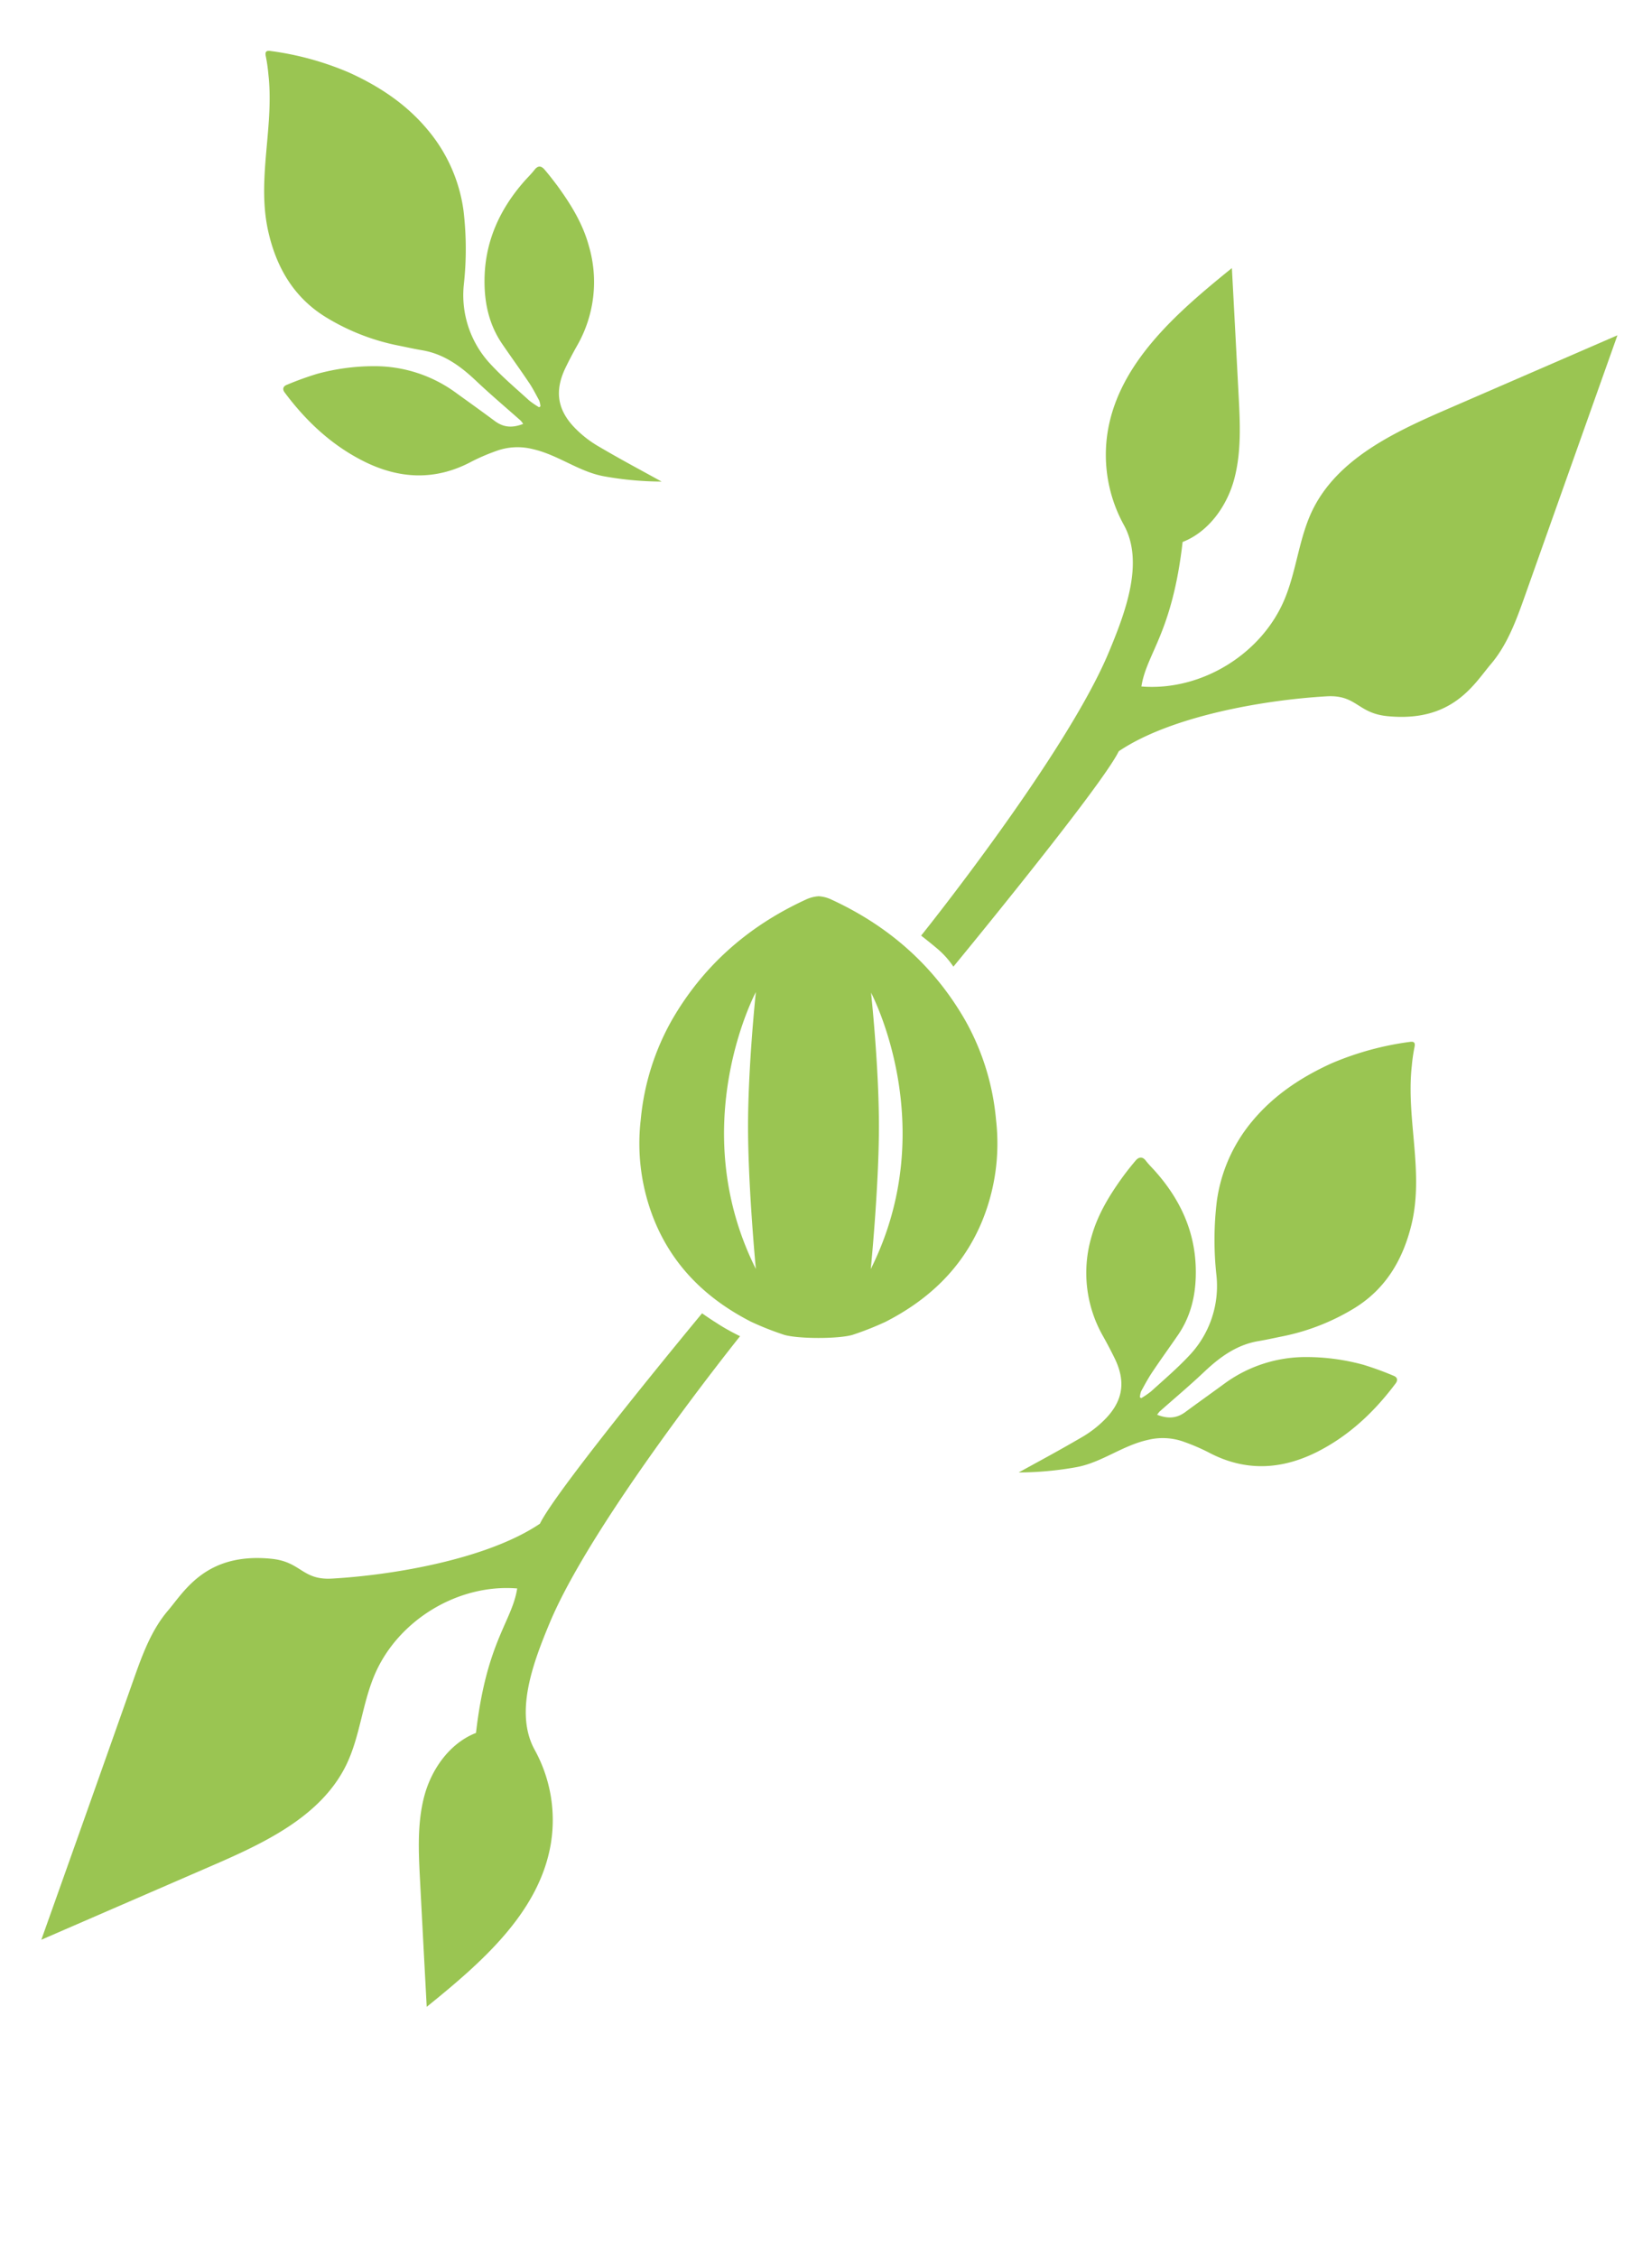 <svg id="Layer_1" data-name="Layer 1" xmlns="http://www.w3.org/2000/svg" viewBox="0 0 395.31 540.01"><defs><style>.cls-1{fill:#9ac552;}</style></defs><path class="cls-1" d="M288.21,328.17c3.74-3.52,7.74-6.44,12.94-7.31,1.93-.32,3.84-.76,5.76-1.14a52.94,52.94,0,0,0,16.86-6.54c7.79-4.66,12-11.83,14.05-20.47,1.38-5.91,1.15-11.87.66-17.86-.54-6.62-1.39-13.25-.64-19.91a39.63,39.63,0,0,1,.63-4.37c.27-1.21-.18-1.45-1.21-1.28a71.56,71.56,0,0,0-18.62,5.11c-7.28,3.31-13.83,7.63-19,13.86a37.83,37.83,0,0,0-8.47,19.17,77.18,77.18,0,0,0-.09,17.65,24.15,24.15,0,0,1-6.54,19.28c-2.81,3-6,5.73-9.08,8.52a19.86,19.86,0,0,1-2.37,1.63l-.33-.21a5.35,5.35,0,0,1,.3-1.42c.83-1.53,1.65-3.06,2.61-4.5,2-3,4.13-5.94,6.18-8.92,3.38-4.9,4.46-10.42,4.28-16.26-.27-8.78-3.77-16.22-9.48-22.73-.82-.94-1.73-1.81-2.49-2.8s-1.66-.9-2.41,0c-1.07,1.26-2.1,2.55-3.07,3.88-3.18,4.39-6,9-7.47,14.26a30.6,30.6,0,0,0,2.81,24q1.44,2.57,2.73,5.21c2.68,5.52,2,10.14-2.32,14.54a26.24,26.24,0,0,1-5.47,4.25c-5.93,3.45-9.18,5.17-15.2,8.48a79.49,79.49,0,0,0,13.72-1.25c6.1-1.08,11-5.17,17.21-6.54a14.84,14.84,0,0,1,8.68.48,48.93,48.93,0,0,1,5.76,2.47c8.66,4.63,17.3,4.26,25.89,0,7.7-3.86,13.81-9.6,18.94-16.46.64-.85.34-1.51-.46-1.82a73.85,73.85,0,0,0-7.24-2.64,51.72,51.72,0,0,0-13.89-1.85,32.89,32.89,0,0,0-19.58,6.51c-3,2.19-6.08,4.38-9.1,6.61-2,1.49-4.08,1.75-6.79.69a5.26,5.26,0,0,1,.6-.79C281.09,334.52,284.75,331.45,288.21,328.17Z"/><path class="cls-1" d="M204.37,319.25a73.32,73.32,0,0,0,7.53-3c10.27-5.25,18.26-12.76,22.88-23.53a49,49,0,0,0,3.56-24.81A59.13,59.13,0,0,0,231,244.17c-7.51-13.12-18.33-22.61-32-28.92a8.27,8.27,0,0,0-3.09-.82,8.49,8.49,0,0,0-3.1.81c-13.7,6.3-24.53,15.77-32.07,28.88a59.4,59.4,0,0,0-7.41,23.73,49,49,0,0,0,3.53,24.81c4.6,10.78,12.58,18.3,22.84,23.56a70.22,70.22,0,0,0,7.52,3C190.26,320.4,201.27,320.41,204.37,319.25Zm4-81.87s17.13,32,0,66.24c0,0,1.94-19.58,1.95-34.09S208.42,237.38,208.42,237.38ZM180.87,303.6c-17.13-34.24,0-66.24,0-66.24S179,255,179,269.5,180.87,303.6,180.87,303.6Z"/><path class="cls-1" d="M177.09,319.69s-35.27,43.93-45.55,68.59c-3.92,9.42-8.52,21.47-3.58,30.4a34.8,34.8,0,0,1,3.86,22.37c-2.73,16.53-16.68,28.56-29.71,39.09q-.81-15.13-1.6-30.27c-.35-6.72-.7-13.57,1-20.07s6.12-12.76,12.39-15.19c2.51-21.91,8.63-26.63,9.86-34.57C109.53,378.88,95,387.75,89.52,401c-2.86,6.88-3.42,14.6-6.68,21.3-6,12.25-19.46,18.58-31.95,24l-41,17.79Q21,432.91,32,401.74c2.05-5.78,4.19-11.7,8.17-16.37s9.12-14,24.77-12.43c7.19.72,7.31,5.16,14.53,4.74,15-.86,37.29-4.74,49.73-13.13C133.33,356,168,314.21,168,314.21s1.7,1.23,4.45,2.94C174.56,318.47,177.09,319.69,177.09,319.69Z"/><path class="cls-1" d="M220.42,223.85S255.07,180.7,265.35,156c3.92-9.42,8.52-21.47,3.58-30.4a34.8,34.8,0,0,1-3.86-22.37c2.73-16.53,16.68-28.56,29.71-39.09q.81,15.13,1.6,30.27c.36,6.72.7,13.57-1,20.07s-6.12,12.76-12.39,15.19c-2.51,21.91-8.63,26.63-9.86,34.57,14.27,1.16,28.79-7.71,34.28-20.93,2.86-6.88,3.42-14.6,6.68-21.3,6-12.24,19.46-18.58,31.95-24l41-17.79q-11.07,31.15-22.13,62.32c-2.05,5.78-4.19,11.7-8.17,16.37s-9.12,14-24.77,12.43c-7.19-.72-7.31-5.16-14.53-4.74-15,.86-37.29,4.74-49.73,13.14-4.12,8.51-39.57,51.54-39.57,51.54a20.51,20.51,0,0,0-3.67-4.15C222.58,225.52,220.42,223.85,220.42,223.85Z"/><path class="cls-1" d="M124.58,100.62a5.24,5.24,0,0,1,.61.8c-2.71,1.06-4.77.8-6.79-.69-3-2.23-6.06-4.42-9.1-6.61a32.92,32.92,0,0,0-19.59-6.51,51.7,51.7,0,0,0-13.88,1.85,75.45,75.45,0,0,0-7.24,2.63c-.8.32-1.1,1-.46,1.83,5.13,6.86,11.23,12.6,18.94,16.46,8.59,4.29,17.23,4.66,25.88,0a49.07,49.07,0,0,1,5.77-2.47,14.81,14.81,0,0,1,8.67-.48c6.17,1.37,11.12,5.46,17.22,6.54a79.42,79.42,0,0,0,13.71,1.25c-6-3.31-9.26-5-15.2-8.48a26.45,26.45,0,0,1-5.46-4.25c-4.34-4.4-5-9-2.32-14.54q1.28-2.64,2.73-5.21a30.61,30.61,0,0,0,2.81-24c-1.45-5.28-4.29-9.87-7.48-14.26-1-1.33-2-2.63-3.07-3.88-.75-.89-1.55-1.08-2.4,0s-1.67,1.86-2.5,2.8c-5.71,6.51-9.2,14-9.47,22.73-.18,5.84.9,11.36,4.28,16.26,2.05,3,4.16,5.91,6.18,8.92,1,1.43,1.78,3,2.6,4.5a5,5,0,0,1,.3,1.42l-.32.21a20.82,20.82,0,0,1-2.38-1.63c-3.06-2.79-6.26-5.48-9.08-8.52A24.15,24.15,0,0,1,111,68a77.75,77.75,0,0,0-.09-17.65,37.91,37.91,0,0,0-8.47-19.17c-5.14-6.23-11.69-10.56-19-13.86a71.56,71.56,0,0,0-18.62-5.11c-1-.17-1.48.07-1.21,1.28a39.78,39.78,0,0,1,.62,4.36c.75,6.67-.1,13.3-.64,19.92-.49,6-.72,11.95.66,17.86,2,8.64,6.27,15.81,14.06,20.46A52.82,52.82,0,0,0,95.2,82.65c1.92.38,3.83.82,5.76,1.14,5.21.87,9.21,3.78,12.94,7.31C117.37,94.38,121,97.45,124.58,100.62Z"/></svg>